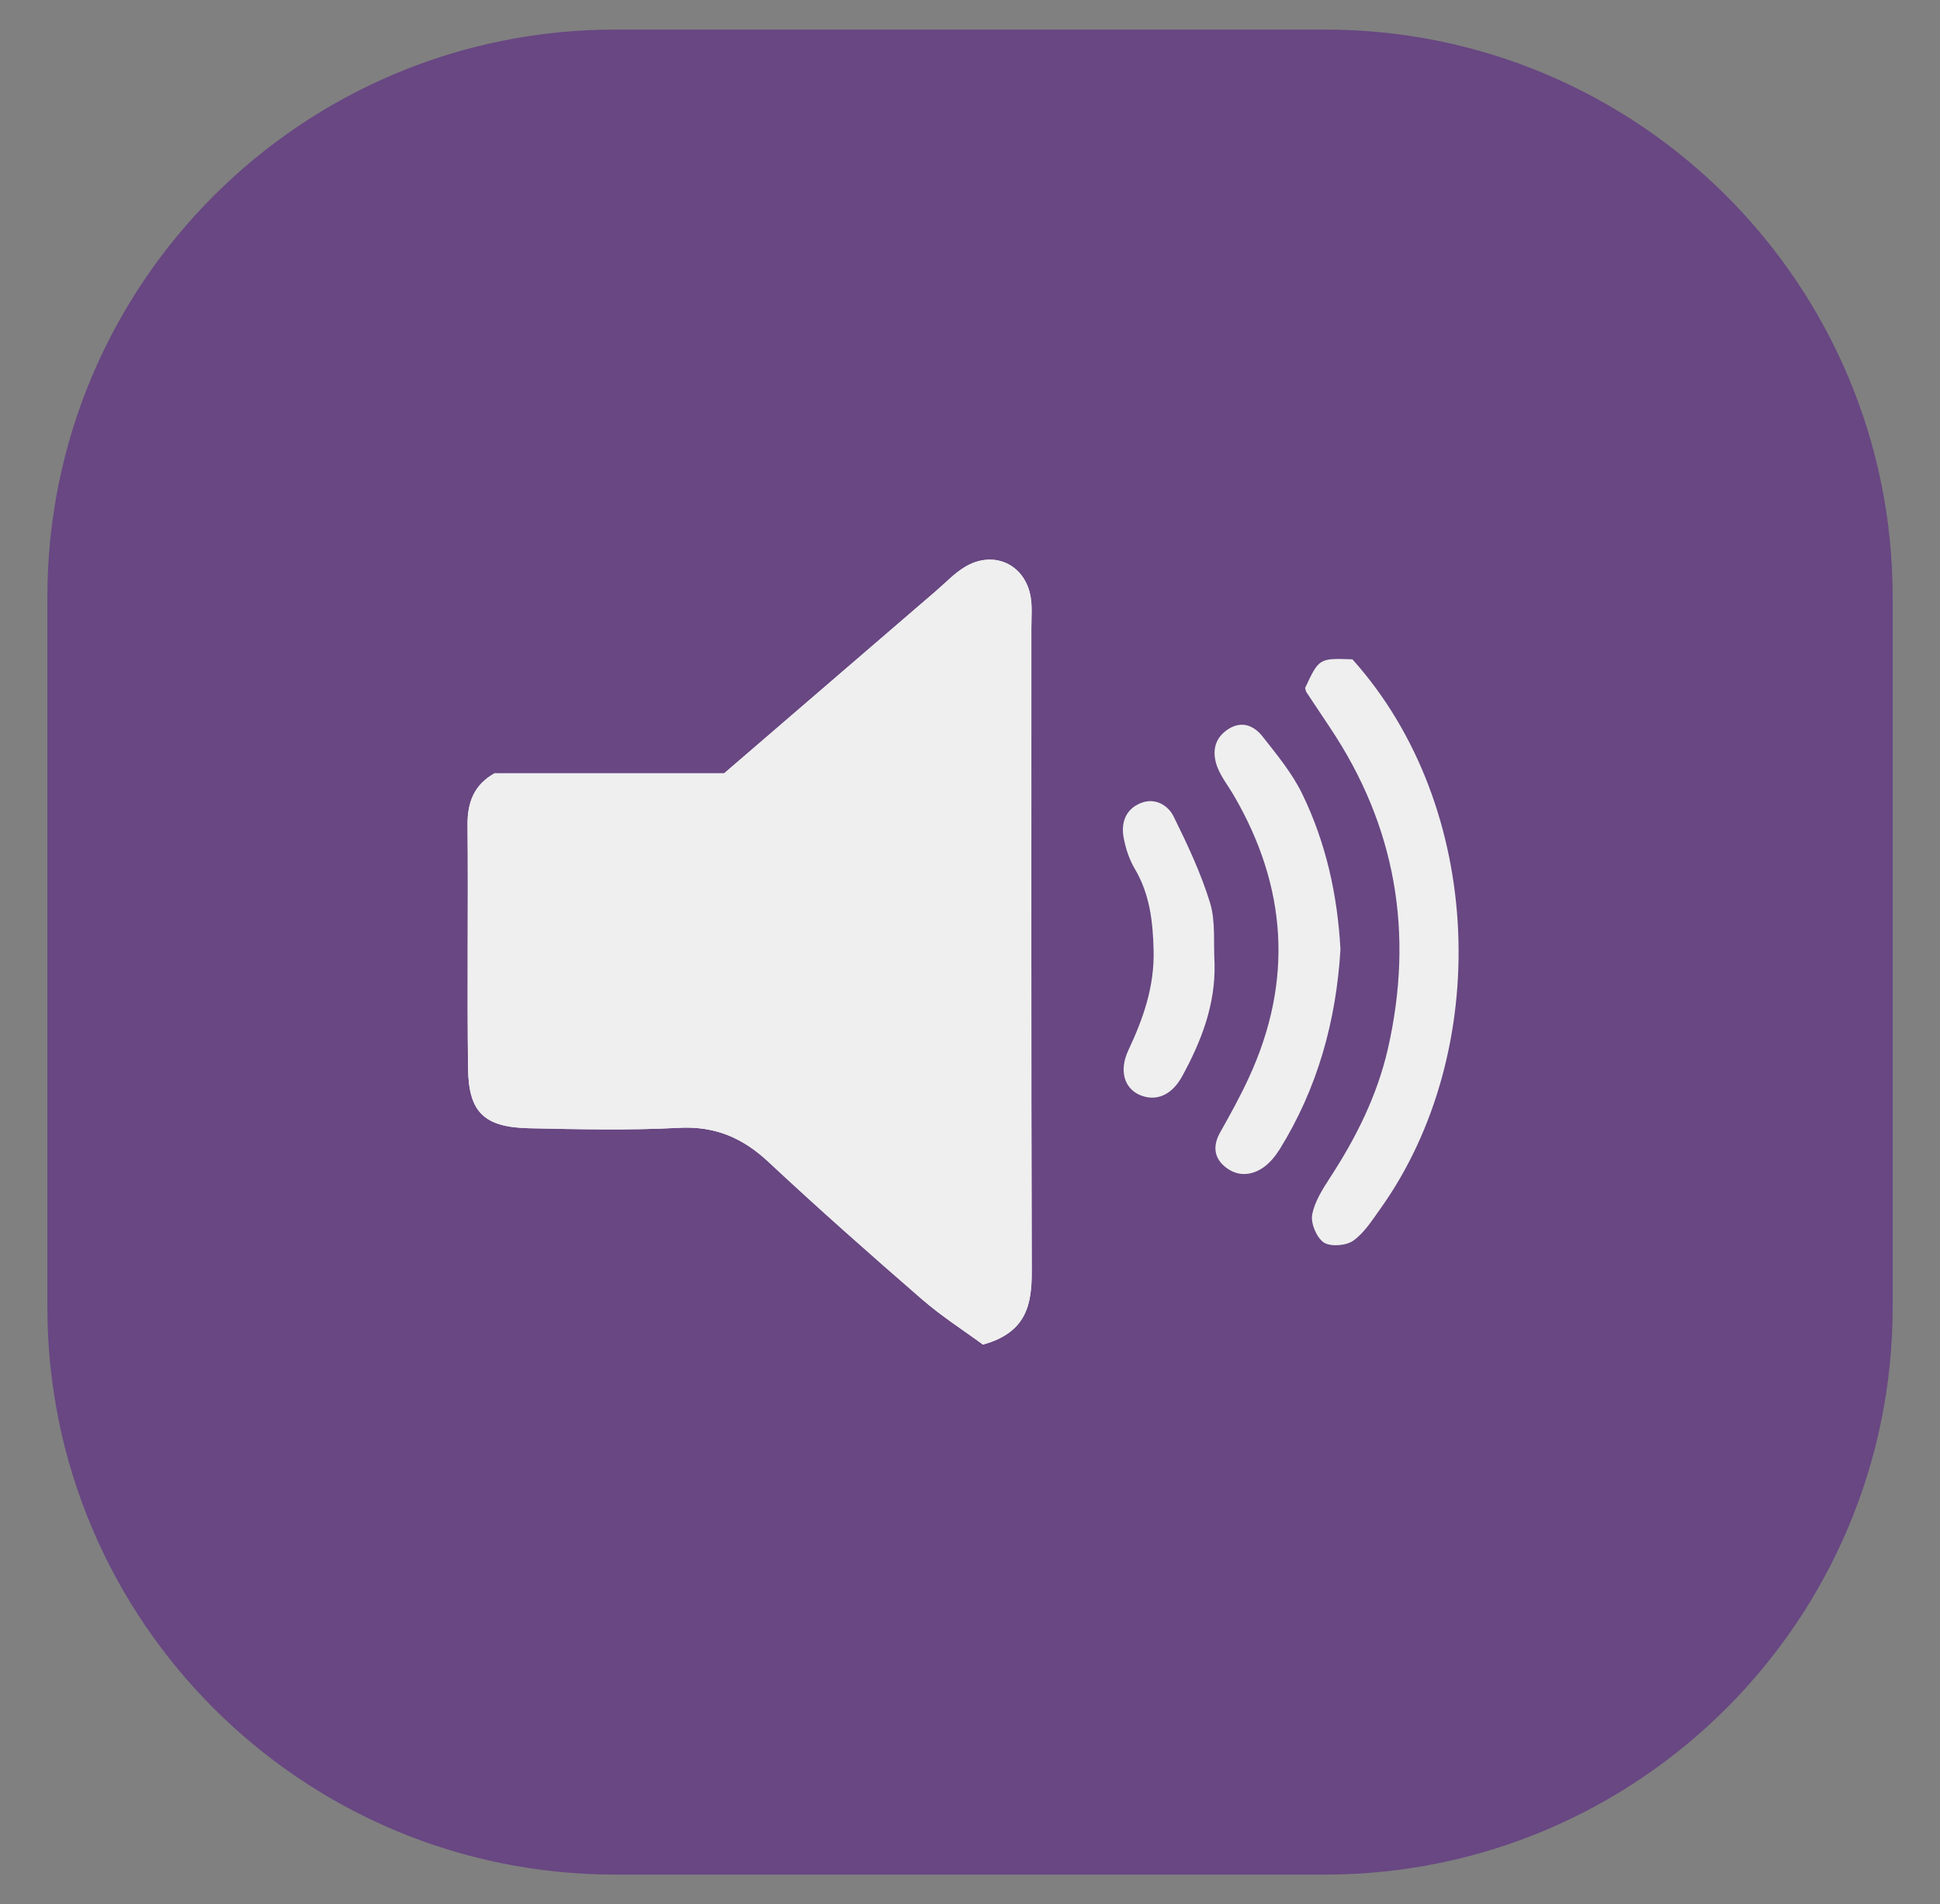 <?xml version="1.0" encoding="utf-8"?>
<!-- Generator: Adobe Illustrator 16.0.0, SVG Export Plug-In . SVG Version: 6.00 Build 0)  -->
<!DOCTYPE svg PUBLIC "-//W3C//DTD SVG 1.1//EN" "http://www.w3.org/Graphics/SVG/1.1/DTD/svg11.dtd">
<svg version="1.1" id="Layer_1" xmlns="http://www.w3.org/2000/svg" xmlns:xlink="http://www.w3.org/1999/xlink" x="0px" y="0px"
	 width="41.001px" height="40.25px" viewBox="0 0 41.001 40.25" enable-background="new 0 0 41.001 40.25" xml:space="preserve">
<rect x="0" y="0" width="41.001" height="40.25" fill="#808080" stroke="none"/>
<g>
	<path fill="#684782" d="M40.001,27.625c0,6.627-5.373,12-12,12h-15c-6.628,0-12-5.373-12-12v-15c0-6.627,5.372-12,12-12h15
		c6.627,0,12,5.373,12,12V27.625z"/>
	<g>
		<path fill-rule="evenodd" clip-rule="evenodd" fill="#EFEFEF" d="M10.45,16.347c1.695,0,3.27,0,4.854,0
			c1.49-1.283,2.983-2.569,4.477-3.854c0.2-0.171,0.384-0.37,0.606-0.505c0.602-0.368,1.27-0.069,1.394,0.619
			c0.038,0.213,0.017,0.438,0.017,0.658c0.002,4.529-0.006,9.059,0.008,13.588c0.003,0.717-0.104,1.312-1.031,1.569
			c-0.395-0.291-0.871-0.595-1.293-0.961c-1.094-0.949-2.18-1.91-3.238-2.898c-0.545-0.51-1.127-0.763-1.893-0.723
			c-1.052,0.056-2.109,0.031-3.164,0.009c-0.949-0.02-1.281-0.331-1.294-1.259c-0.022-1.715,0.005-3.43-0.011-5.145
			C9.876,16.958,10.021,16.589,10.45,16.347z"/>
		<path fill-rule="evenodd" clip-rule="evenodd" fill="#EFEFEF" d="M27.583,14.542c0.295-0.63,0.295-0.63,1-0.605
			c2.803,3.123,2.956,8.292,0.594,11.609c-0.174,0.243-0.342,0.513-0.577,0.68c-0.15,0.106-0.475,0.132-0.62,0.039
			c-0.152-0.101-0.28-0.402-0.248-0.585c0.05-0.281,0.225-0.55,0.385-0.798c0.549-0.843,0.992-1.733,1.217-2.719
			c0.552-2.431,0.17-4.696-1.222-6.778c-0.167-0.25-0.334-0.5-0.499-0.75C27.595,14.608,27.593,14.573,27.583,14.542z"/>
		<path fill-rule="evenodd" clip-rule="evenodd" fill="#EFEFEF" d="M28.33,20.071c-0.091,1.503-0.481,2.929-1.288,4.228
			c-0.088,0.14-0.2,0.277-0.332,0.372c-0.27,0.192-0.572,0.201-0.828-0.015c-0.231-0.195-0.248-0.448-0.094-0.721
			c0.213-0.377,0.423-0.758,0.604-1.151c0.947-2.049,0.81-4.044-0.323-5.982c-0.119-0.202-0.27-0.391-0.348-0.607
			c-0.107-0.304-0.059-0.597,0.246-0.788c0.283-0.178,0.538-0.064,0.711,0.154c0.308,0.39,0.633,0.784,0.847,1.226
			C28.022,17.813,28.268,18.913,28.33,20.071z"/>
		<path fill-rule="evenodd" clip-rule="evenodd" fill="#EFEFEF" d="M25.669,20.364c0.022,0.87-0.279,1.644-0.683,2.384
			c-0.226,0.414-0.564,0.543-0.903,0.395c-0.318-0.141-0.44-0.509-0.234-0.947c0.316-0.672,0.551-1.346,0.532-2.108
			c-0.015-0.613-0.081-1.191-0.401-1.729c-0.115-0.195-0.191-0.427-0.232-0.652c-0.061-0.324,0.048-0.614,0.375-0.737
			c0.295-0.11,0.563,0.05,0.682,0.291c0.293,0.594,0.578,1.199,0.771,1.829C25.694,19.487,25.643,19.938,25.669,20.364z"/>
	</g>
</g>
<g>
	<path fill-rule="evenodd" clip-rule="evenodd" fill="#EFEFEF" d="M10.449,16.347c1.695,0,3.27,0,4.854,0
		c1.49-1.283,2.983-2.569,4.477-3.854c0.2-0.171,0.384-0.37,0.606-0.505c0.602-0.368,1.27-0.069,1.394,0.619
		c0.038,0.213,0.017,0.438,0.017,0.658c0.002,4.529-0.006,9.059,0.008,13.588c0.003,0.717-0.104,1.312-1.031,1.569
		c-0.395-0.291-0.871-0.595-1.293-0.961c-1.094-0.949-2.18-1.91-3.238-2.898c-0.545-0.51-1.127-0.763-1.893-0.723
		c-1.052,0.056-2.109,0.031-3.164,0.009c-0.949-0.02-1.281-0.331-1.294-1.259c-0.022-1.715,0.005-3.43-0.011-5.145
		C9.875,16.958,10.02,16.589,10.449,16.347z"/>
</g>
</svg>
